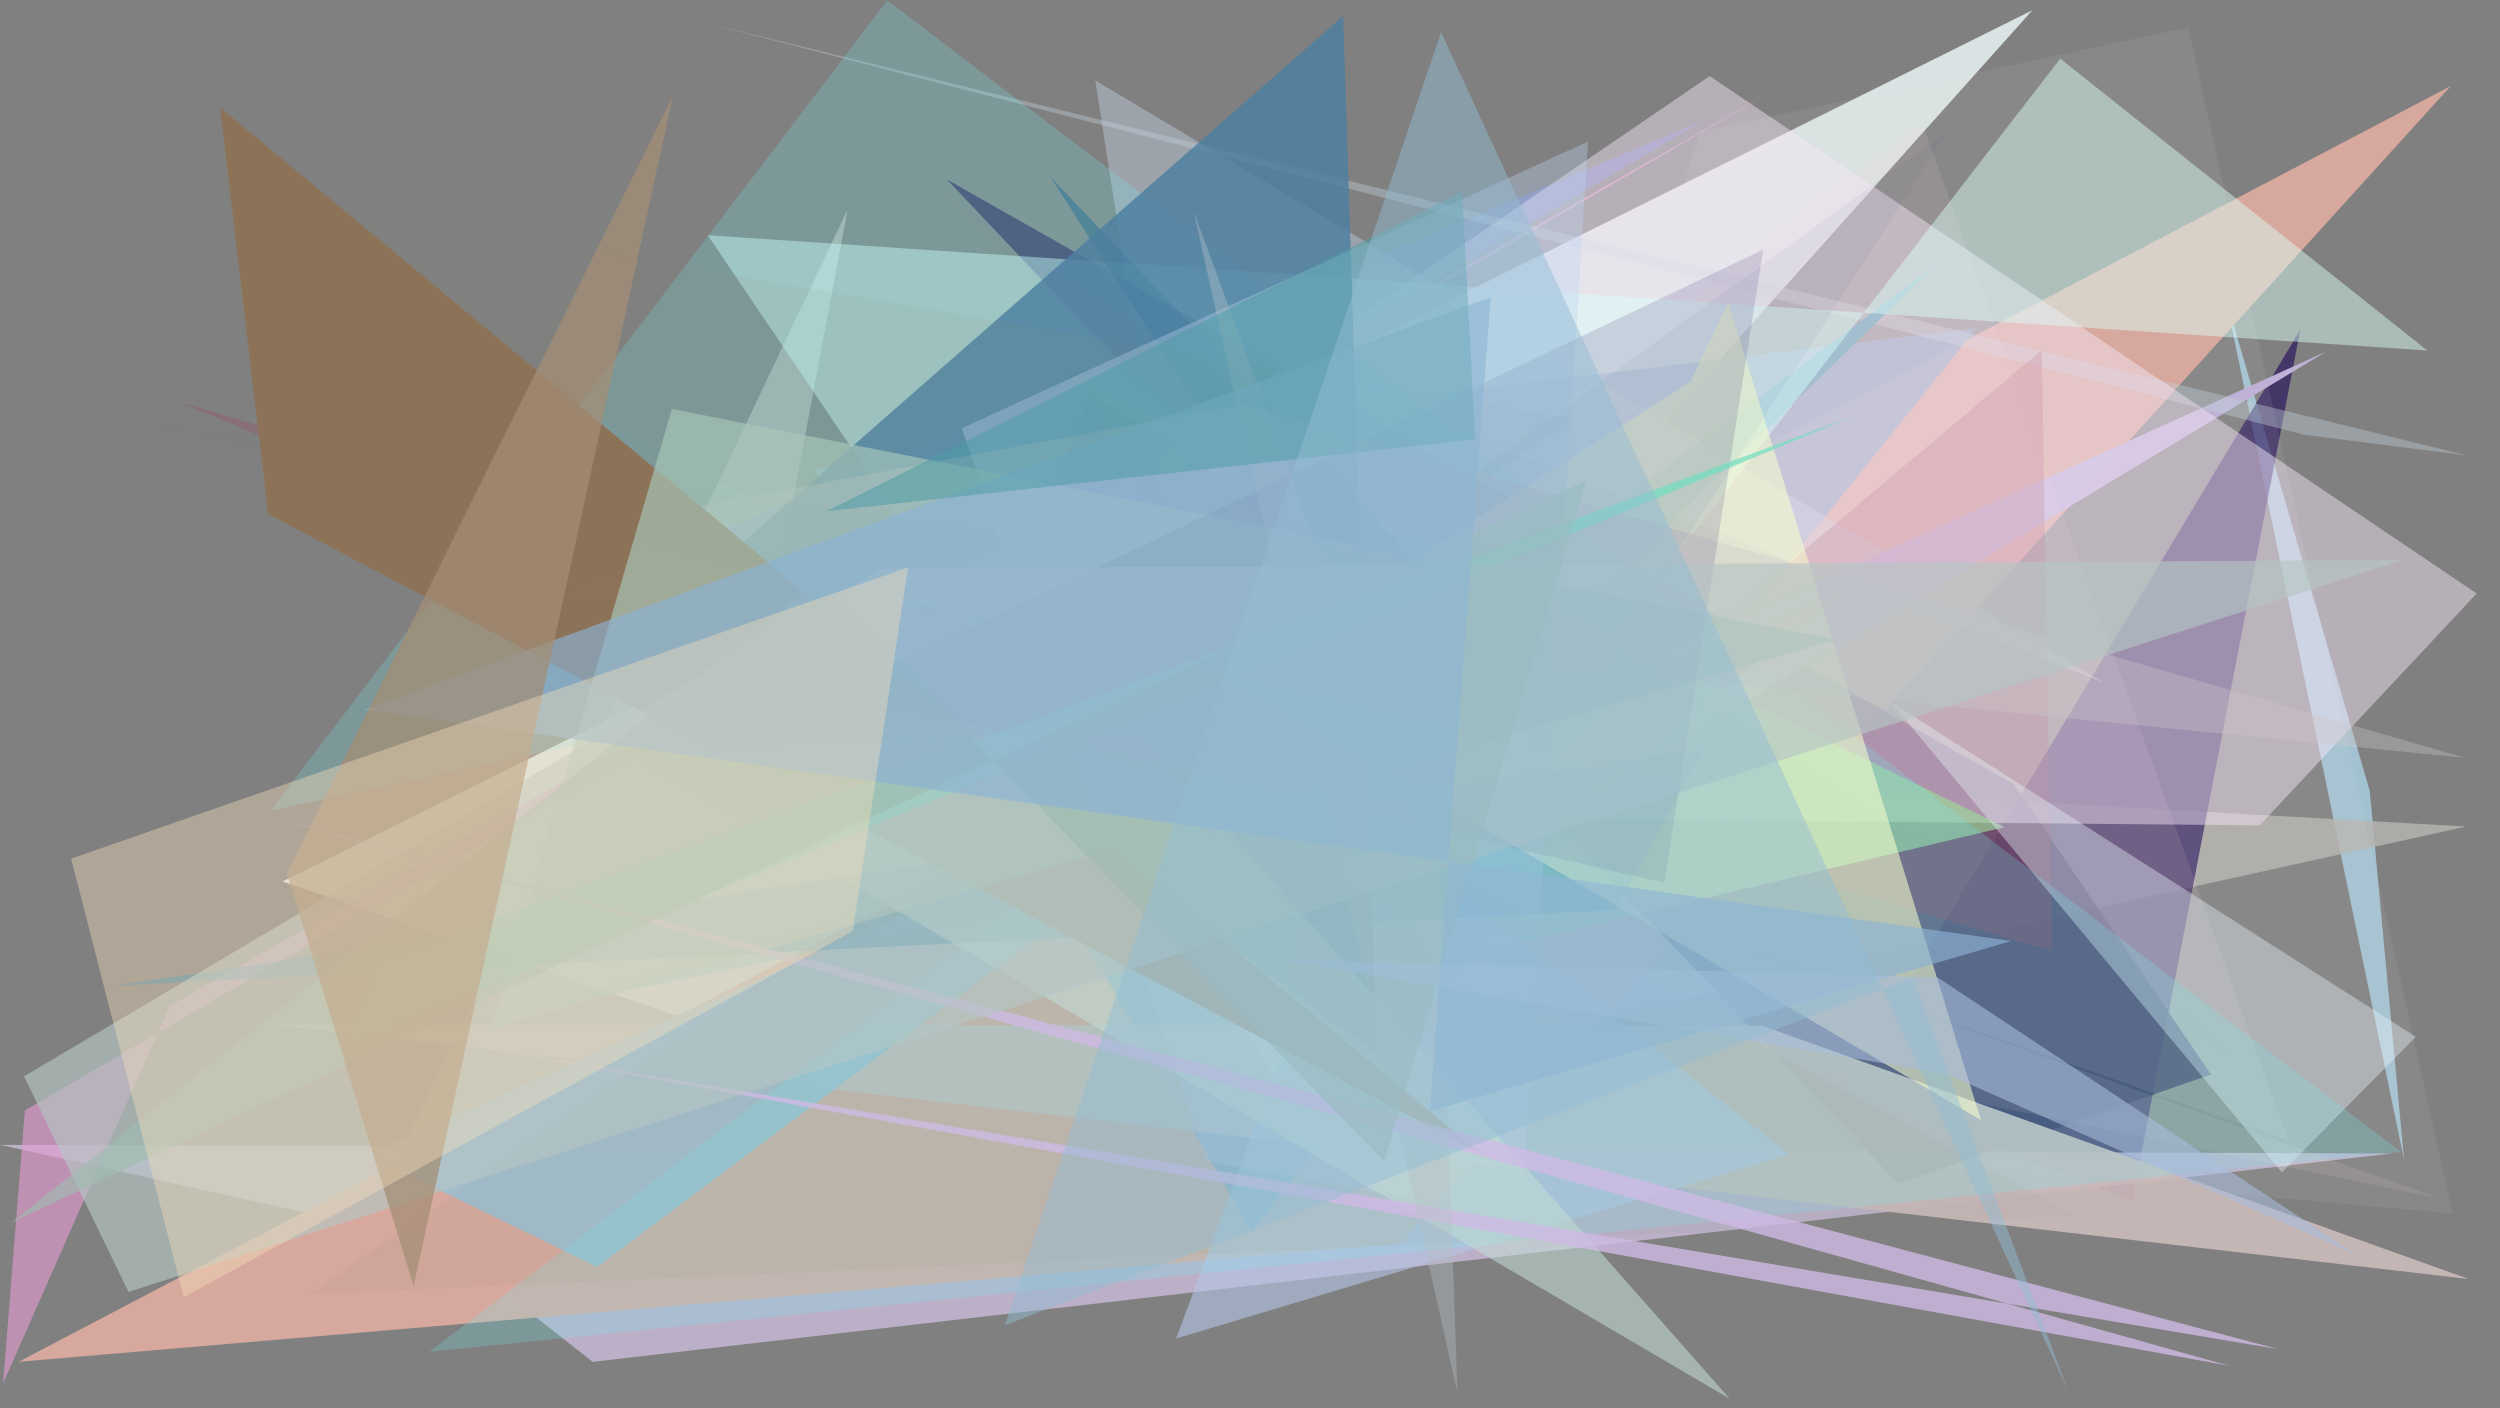 <?xml version="1.0" encoding="utf-8" standalone="no"?>
<!DOCTYPE svg PUBLIC "-//W3C//DTD SVG 1.1//EN"
  "http://www.w3.org/Graphics/SVG/1.1/DTD/svg11.dtd">
<svg xmlns:xlink="http://www.w3.org/1999/xlink" width="1022.4pt" height="576pt" viewBox="0 0 1022.4 576" xmlns="http://www.w3.org/2000/svg" version="1.1">
 <defs>
  <style type="text/css">*{stroke-linejoin: round; stroke-linecap: butt}</style>
 </defs>
 <g id="figure_1">
  <g id="patch_1">
   <path d="M 0 576 
L 1022.4 576 
L 1022.4 0 
L 0 0 
z
" style="fill: #ffffff"/>
  </g>
  <g id="axes_1">
   <g id="patch_2">
    <path d="M 0 576 
L 0 0 
L 1022.4 0 
L 1022.4 576 
z
" clip-path="url(#pbc1b0b847a)" style="fill: #808080"/>
   </g>
   <g id="patch_3">
    <path d="M 910.049 121.092 
L 969.124 323.409 
L 983.159 474.28 
z
" clip-path="url(#pbc1b0b847a)" style="fill: #b6e7ff; fill-opacity: 0.635"/>
   </g>
   <g id="patch_4">
    <path d="M 1008.597 338.024 
L 306.616 298.541 
L 346.63 85.751 
L 135.777 530.443 
z
" clip-path="url(#pbc1b0b847a)" style="fill: #b6b5b0; fill-opacity: 0.818"/>
   </g>
   <g id="patch_5">
    <path d="M 115.514 360.486 
L 831.137 4.2 
L 419.611 464.048 
z
" clip-path="url(#pbc1b0b847a)" style="fill: #dae3e3"/>
   </g>
   <g id="patch_6">
    <path d="M 940.749 134.798 
L 872.016 491.021 
L 754.065 445.591 
z
" clip-path="url(#pbc1b0b847a)" style="fill: #27125b; fill-opacity: 0.668"/>
   </g>
   <g id="patch_7">
    <path d="M 978.075 471.735 
L 0.101 468.206 
L 180.332 508.163 
L 242.356 556.942 
z
" clip-path="url(#pbc1b0b847a)" style="fill: #d4c4e6; fill-opacity: 0.697"/>
   </g>
   <g id="patch_8">
    <path d="M 695.499 53.694 
L 894.909 11.225 
L 1002.992 496.318 
L 561.559 456.5 
z
" clip-path="url(#pbc1b0b847a)" style="fill: #e4e2e5; fill-opacity: 0.086"/>
   </g>
   <g id="patch_9">
    <path d="M 1002.274 35.156 
L 7.645 556.908 
L 572.807 508.647 
z
" clip-path="url(#pbc1b0b847a)" style="fill: #d9a99e; fill-opacity: 0.977"/>
   </g>
   <g id="patch_10">
    <path d="M 333.074 191.971 
L 511.731 503.5 
L 808.344 134.196 
z
" clip-path="url(#pbc1b0b847a)" style="fill: #86a2c1; fill-opacity: 0.845"/>
   </g>
   <g id="patch_11">
    <path d="M 346.562 257.179 
L 696.006 49.601 
L 233.517 242.473 
L 653.291 271.823 
z
" clip-path="url(#pbc1b0b847a)" style="fill: #7a86e7; fill-opacity: 0.491"/>
   </g>
   <g id="patch_12">
    <path d="M 860.415 279.22 
L 447.936 32.904 
L 512.179 446.356 
L 587.377 172.786 
z
" clip-path="url(#pbc1b0b847a)" style="fill: #c3d0e2; fill-opacity: 0.444"/>
   </g>
   <g id="patch_13">
    <path d="M 776.31 484.116 
L 387.271 73.423 
L 823.58 320.748 
L 904.175 439.4 
z
" clip-path="url(#pbc1b0b847a)" style="fill: #352d5c; fill-opacity: 0.829"/>
   </g>
   <g id="patch_14">
    <path d="M 192.716 417.945 
L 519.89 328.625 
L 450.514 365.717 
z
" clip-path="url(#pbc1b0b847a)" style="fill: #51becf; fill-opacity: 0.395"/>
   </g>
   <g id="patch_15">
    <path d="M 753.832 242.25 
L 641.927 330.642 
L 951.391 143.741 
L 535.751 332.048 
z
" clip-path="url(#pbc1b0b847a)" style="fill: #c0b2d7; fill-opacity: 0.984"/>
   </g>
   <g id="patch_16">
    <path d="M 69.391 411.362 
L 1.266 565.762 
L 10.152 454.13 
L 727.008 35.928 
z
" clip-path="url(#pbc1b0b847a)" style="fill: #e79bd1; fill-opacity: 0.601"/>
   </g>
   <g id="patch_17">
    <path d="M 942.249 177.803 
L 287.776 9.179 
L 1008.878 186.251 
z
" clip-path="url(#pbc1b0b847a)" style="fill: #c2d2d8; fill-opacity: 0.388"/>
   </g>
   <g id="patch_18">
    <path d="M 785.799 49.681 
L 386.315 363.47 
L 997.629 490.095 
L 640.517 362.328 
L 935.847 466.529 
z
" clip-path="url(#pbc1b0b847a)" style="fill: #f8d9d2; fill-opacity: 0.118"/>
   </g>
   <g id="patch_19">
    <path d="M 111.183 418.936 
L 720.722 419.478 
L 1009.529 523.059 
z
" clip-path="url(#pbc1b0b847a)" style="fill: #cbbabb; fill-opacity: 0.916"/>
   </g>
   <g id="patch_20">
    <path d="M 565.547 370.131 
L 73.514 164.5 
L 839.197 388.919 
L 835.024 143.151 
z
" clip-path="url(#pbc1b0b847a)" style="fill: #994661; fill-opacity: 0.307"/>
   </g>
   <g id="patch_21">
    <path d="M 699.19 31.103 
L 1012.847 242.717 
L 924.114 337.538 
L 259.233 331.492 
z
" clip-path="url(#pbc1b0b847a)" style="fill: #f6e6f7; fill-opacity: 0.466"/>
   </g>
   <g id="patch_22">
    <path d="M 790.97 108.849 
L 244.169 518.124 
L 150.097 472.283 
L 646.315 250.028 
z
" clip-path="url(#pbc1b0b847a)" style="fill: #a0bfd0; fill-opacity: 0.933"/>
   </g>
   <g id="patch_23">
    <path d="M 992.722 143.365 
L 842.552 23.985 
L 521.371 439.446 
L 289.446 96.204 
z
" clip-path="url(#pbc1b0b847a)" style="fill: #dbfff9; fill-opacity: 0.462"/>
   </g>
   <g id="patch_24">
    <path d="M 437.859 151.647 
L 585.051 393.989 
L 819.769 338.272 
z
" clip-path="url(#pbc1b0b847a)" style="fill: #9bda99; fill-opacity: 0.645"/>
   </g>
   <g id="patch_25">
    <path d="M 773 286.842 
L 933.207 479.438 
L 987.975 424.015 
z
" clip-path="url(#pbc1b0b847a)" style="fill: #e8f0f9; fill-opacity: 0.403"/>
   </g>
   <g id="patch_26">
    <path d="M 559.288 336.455 
L 481 547.384 
L 731.856 472.087 
z
" clip-path="url(#pbc1b0b847a)" style="fill: #b4c4e6; fill-opacity: 0.61"/>
   </g>
   <g id="patch_27">
    <path d="M 46.186 403.15 
L 660.624 372.165 
L 696.818 306.182 
z
" clip-path="url(#pbc1b0b847a)" style="fill: #2184af; fill-opacity: 0.506"/>
   </g>
   <g id="patch_28">
    <path d="M 981.939 471.087 
L 362.843 0.188 
L 110.722 331.486 
L 605.65 225.455 
L 175.586 552.798 
z
" clip-path="url(#pbc1b0b847a)" style="fill: #77e9f1; fill-opacity: 0.231"/>
   </g>
   <g id="patch_29">
    <path d="M 593.958 245.2 
L 429.546 72.32 
L 553.508 266.02 
z
" clip-path="url(#pbc1b0b847a)" style="fill: #006297; fill-opacity: 0.348"/>
   </g>
   <g id="patch_30">
    <path d="M 292.92 231.366 
L 563.01 430.76 
L 549.307 6.498 
z
" clip-path="url(#pbc1b0b847a)" style="fill: #4c80a2; fill-opacity: 0.817"/>
   </g>
   <g id="patch_31">
    <path d="M 502.622 277.334 
L 691.325 156.016 
L 706.816 123.62 
L 810.144 458.12 
z
" clip-path="url(#pbc1b0b847a)" style="fill: #f8ffce; fill-opacity: 0.555"/>
   </g>
   <g id="patch_32">
    <path d="M 649.458 57.895 
L 622.15 498.035 
L 493.449 474.982 
L 393.37 175.112 
z
" clip-path="url(#pbc1b0b847a)" style="fill: #bad3ee; fill-opacity: 0.362"/>
   </g>
   <g id="patch_33">
    <path d="M 64.615 72.483 
L 848.881 497.062 
L 126.756 529.225 
L 643.031 171.291 
z
" clip-path="url(#pbc1b0b847a)" style="fill: #7a8b6e; fill-opacity: 0.082"/>
   </g>
   <g id="patch_34">
    <path d="M 1007.951 309.906 
L 177.879 227.151 
L 508.308 165.387 
z
" clip-path="url(#pbc1b0b847a)" style="fill: #cfc5ca; fill-opacity: 0.35"/>
   </g>
   <g id="patch_35">
    <path d="M 89.999 43.975 
L 109.634 210.224 
L 605.03 471.412 
z
" clip-path="url(#pbc1b0b847a)" style="fill: #8c7358; fill-opacity: 0.992"/>
   </g>
   <g id="patch_36">
    <path d="M 796.931 53.221 
L 361.915 367.826 
L 446.425 160.981 
L 644.932 289.678 
z
" clip-path="url(#pbc1b0b847a)" style="fill: #2b497e; fill-opacity: 0.057"/>
   </g>
   <g id="patch_37">
    <path d="M 255.107 306.765 
L 466.139 298.563 
L 707.373 572.021 
z
" clip-path="url(#pbc1b0b847a)" style="fill: #c1dbd5; fill-opacity: 0.57"/>
   </g>
   <g id="patch_38">
    <path d="M 750.983 261.637 
L 274.791 167.234 
L 200.699 421.015 
z
" clip-path="url(#pbc1b0b847a)" style="fill: #a9c7b9; fill-opacity: 0.652"/>
   </g>
   <g id="patch_39">
    <path d="M 680.648 360.989 
L 721.08 102.079 
L 341.266 283.203 
z
" clip-path="url(#pbc1b0b847a)" style="fill: #42387e; fill-opacity: 0.165"/>
   </g>
   <g id="patch_40">
    <path d="M 141.318 427.75 
L 154.189 393.634 
L 757.46 170.353 
z
" clip-path="url(#pbc1b0b847a)" style="fill: #72dec0; fill-opacity: 0.717"/>
   </g>
   <g id="patch_41">
    <path d="M 182.642 425.905 
L 911.622 558.546 
L 117.579 335.952 
L 931.812 551.781 
z
" clip-path="url(#pbc1b0b847a)" style="fill: #cfbae5; fill-opacity: 0.796"/>
   </g>
   <g id="patch_42">
    <path d="M 360.651 232.452 
L 9.827 440.175 
L 52.546 528.338 
L 982.727 228.995 
z
" clip-path="url(#pbc1b0b847a)" style="fill: #b5c6c4; fill-opacity: 0.641"/>
   </g>
   <g id="patch_43">
    <path d="M 488.082 86.127 
L 596.052 569.722 
L 588.748 360.752 
z
" clip-path="url(#pbc1b0b847a)" style="fill: #b5bec4; fill-opacity: 0.39"/>
   </g>
   <g id="patch_44">
    <path d="M 648.993 196.311 
L 566.054 474.895 
L 334.719 237.443 
L 4.47 500.091 
z
" clip-path="url(#pbc1b0b847a)" style="fill: #a0bcb0; fill-opacity: 0.635"/>
   </g>
   <g id="patch_45">
    <path d="M 910.955 430.632 
L 818.692 350.306 
L 18.992 165.901 
L 556.336 237.21 
L 381.778 76.382 
z
" clip-path="url(#pbc1b0b847a)" style="fill: #dea765; fill-opacity: 0.004"/>
   </g>
   <g id="patch_46">
    <path d="M 822.577 384.819 
L 148.968 290.244 
L 609.649 121.532 
L 584.728 454.484 
z
" clip-path="url(#pbc1b0b847a)" style="fill: #8bb2d4; fill-opacity: 0.645"/>
   </g>
   <g id="patch_47">
    <path d="M 796.373 439.343 
L 521.875 392.259 
L 792.401 399.751 
L 964.147 513.473 
z
" clip-path="url(#pbc1b0b847a)" style="fill: #a8bdda; fill-opacity: 0.585"/>
   </g>
   <g id="patch_48">
    <path d="M 603.294 179.665 
L 597.952 78.346 
L 338.007 209.091 
z
" clip-path="url(#pbc1b0b847a)" style="fill: #4e9da6; fill-opacity: 0.525"/>
   </g>
   <g id="patch_49">
    <path d="M 117.339 357.317 
L 275.216 39.233 
L 169.141 525.949 
z
" clip-path="url(#pbc1b0b847a)" style="fill: #a48d75; fill-opacity: 0.728"/>
   </g>
   <g id="patch_50">
    <path d="M 371.39 232.061 
L 29.096 351.139 
L 75.13 530.525 
L 348.705 380.809 
z
" clip-path="url(#pbc1b0b847a)" style="fill: #f6e0b9; fill-opacity: 0.404"/>
   </g>
   <g id="patch_51">
    <path d="M 410.98 541.945 
L 781.993 399.702 
L 845.898 568.994 
L 589.323 13.157 
z
" clip-path="url(#pbc1b0b847a)" style="fill: #94bdd5; fill-opacity: 0.477"/>
   </g>
  </g>
 </g>
 <defs>
  <clipPath id="pbc1b0b847a">
   <rect x="0" y="0" width="1022.4" height="576"/>
  </clipPath>
 </defs>
</svg>
